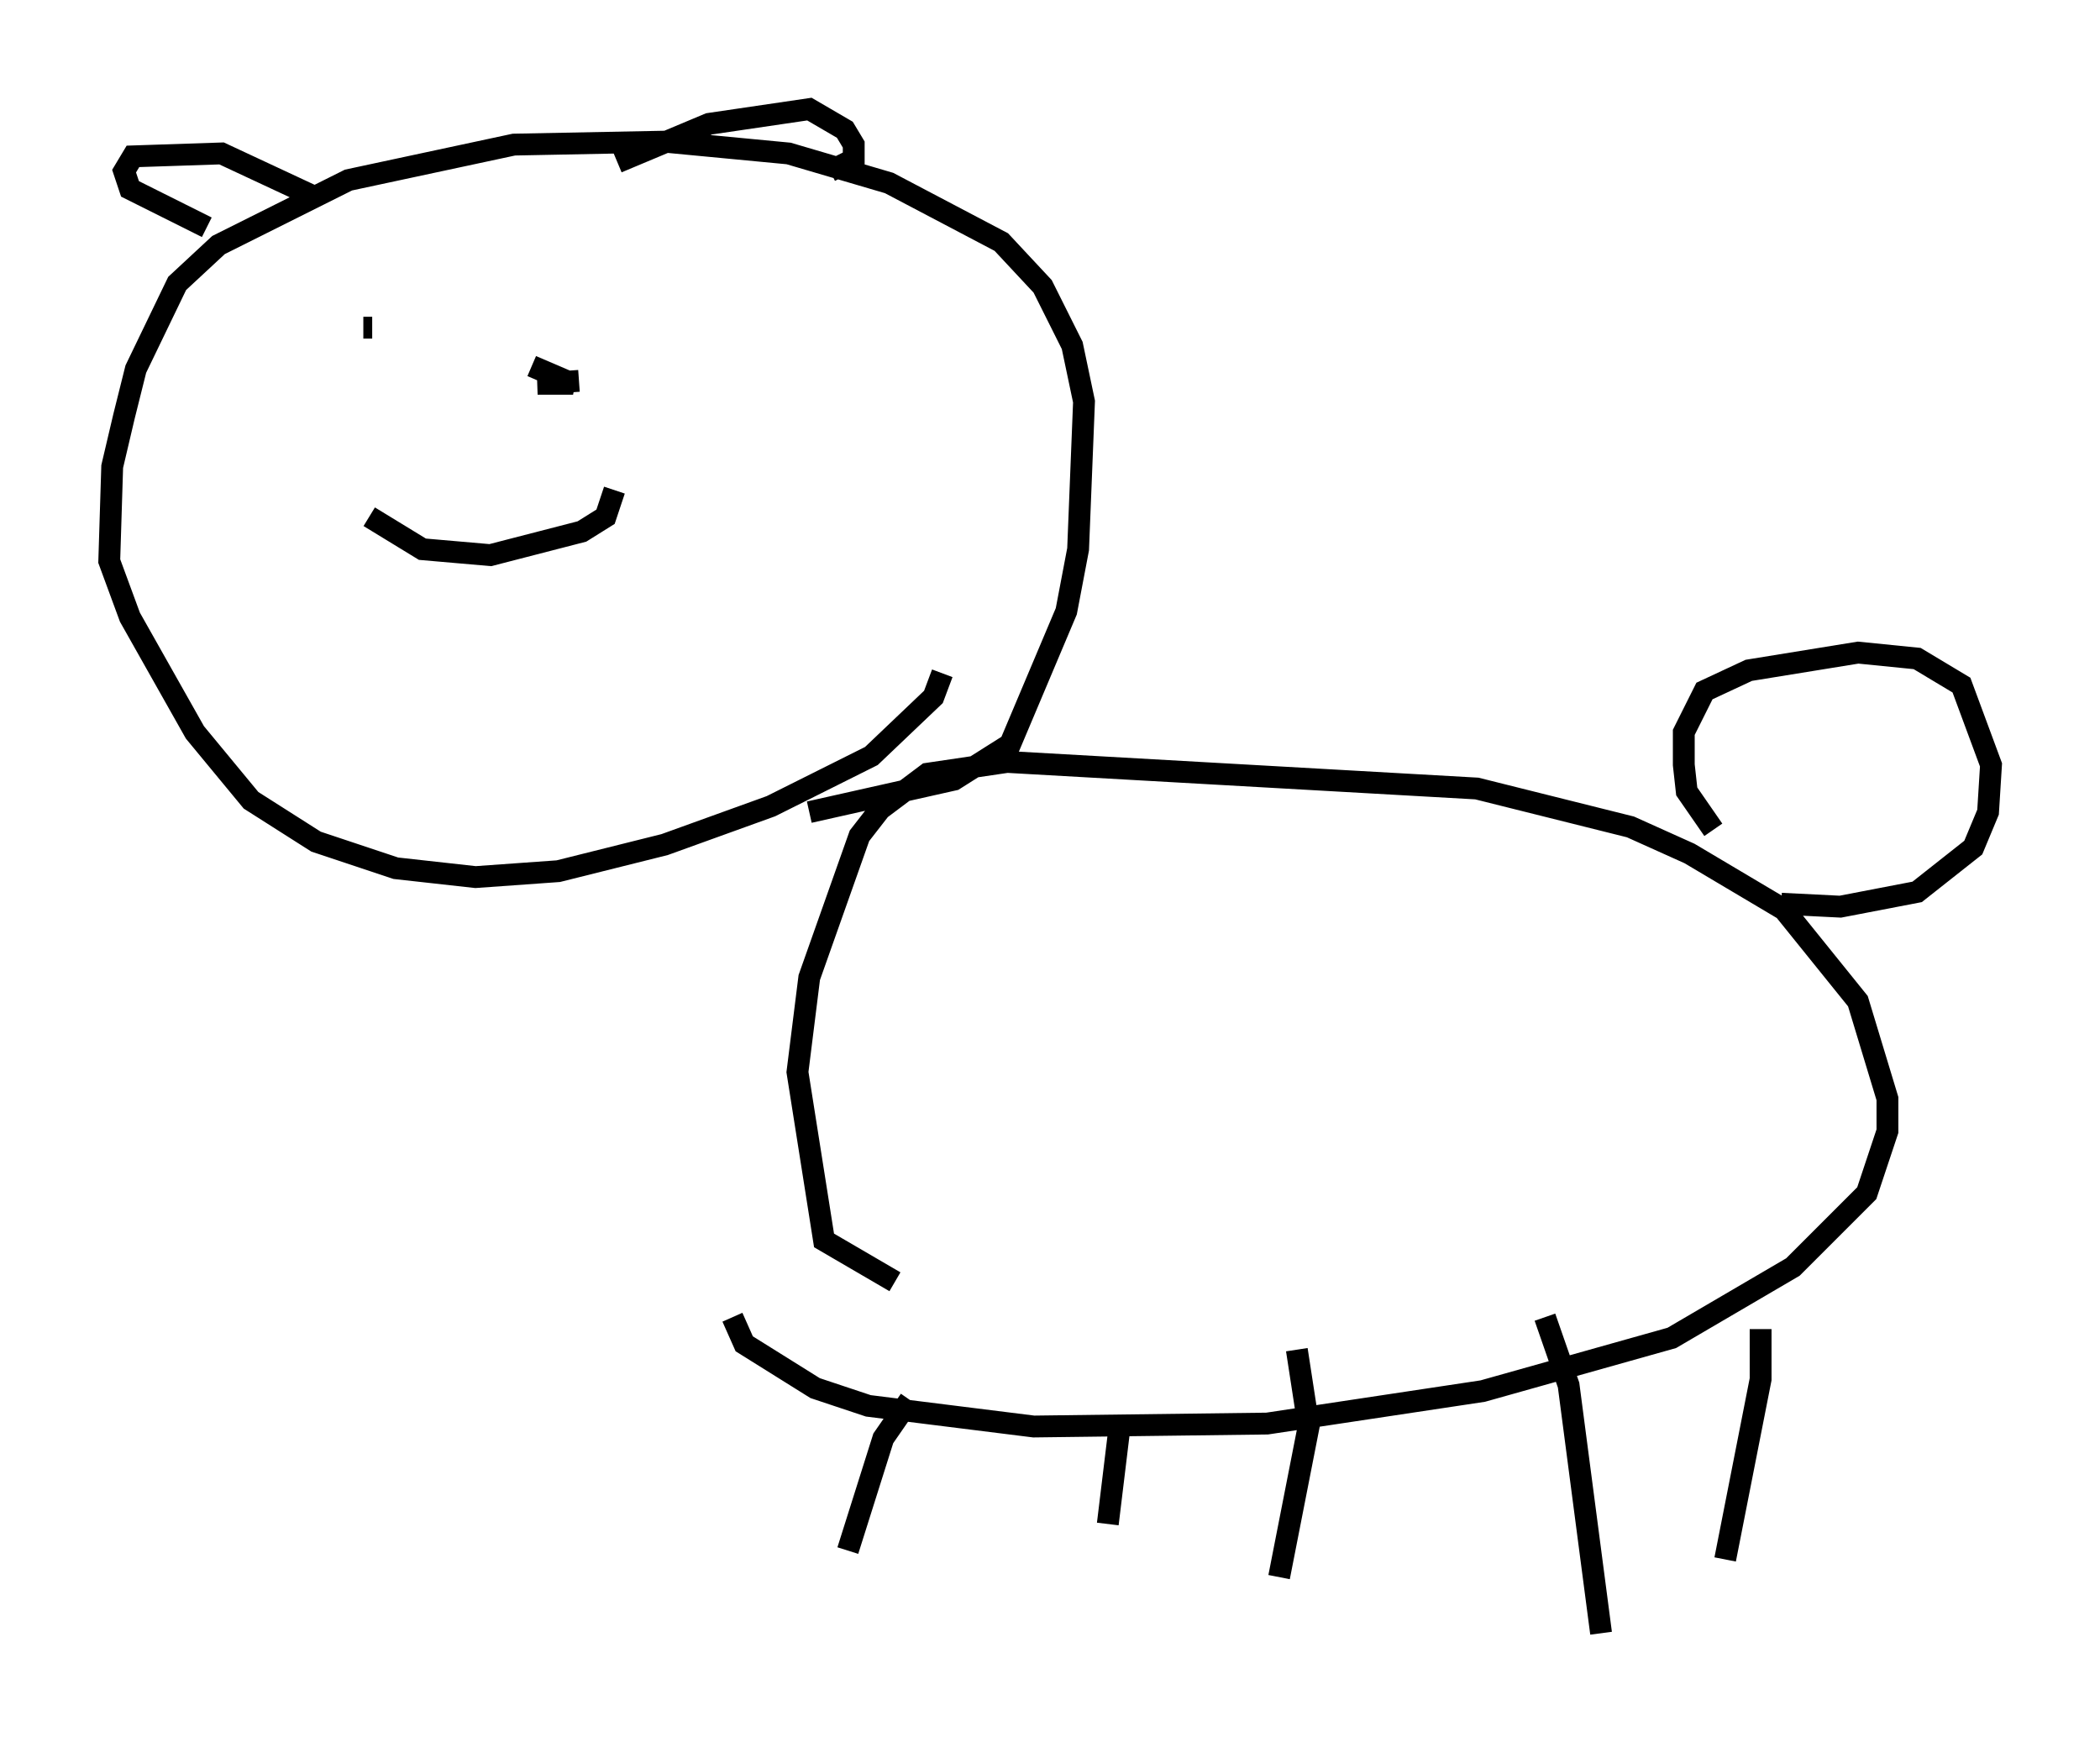 <?xml version="1.0" encoding="utf-8" ?>
<svg baseProfile="full" height="79.823" version="1.1" width="96.197" xmlns="http://www.w3.org/2000/svg" xmlns:ev="http://www.w3.org/2001/xml-events" xmlns:xlink="http://www.w3.org/1999/xlink"><defs /><rect fill="white" height="79.823" width="96.197" x="0" y="0" /><path d="M33.822, 58.721 m-0.271, 1.624 l0.541, 1.218 3.248, 2.03 l2.436, 0.812 7.578, 0.947 l10.69, -0.135 9.878, -1.488 l8.66, -2.436 5.548, -3.248 l3.383, -3.383 0.947, -2.842 l0.0, -1.488 -1.353, -4.465 l-3.383, -4.195 -4.33, -2.571 l-2.706, -1.218 -7.036, -1.759 l-21.515, -1.218 -3.654, 0.541 l-2.165, 1.624 -0.947, 1.218 l-2.3, 6.495 -0.541, 4.33 l1.218, 7.713 3.248, 1.894 m-3.924, -21.515 l6.631, -1.488 2.571, -1.624 l2.571, -6.089 0.541, -2.842 l0.271, -6.766 -0.541, -2.571 l-1.353, -2.706 -1.894, -2.03 l-5.142, -2.706 -4.601, -1.353 l-5.683, -0.541 -6.901, 0.135 l-7.578, 1.624 -5.954, 2.977 l-1.894, 1.759 -1.894, 3.924 l-0.541, 2.165 -0.541, 2.3 l-0.135, 4.33 0.947, 2.571 l2.977, 5.277 2.571, 3.112 l2.977, 1.894 3.654, 1.218 l3.654, 0.406 3.789, -0.271 l4.871, -1.218 4.871, -1.759 l4.601, -2.3 2.842, -2.706 l0.406, -1.083 m-26.251, -7.172 l2.436, 1.488 3.112, 0.271 l4.195, -1.083 1.083, -0.677 l0.406, -1.218 m-11.096, -7.442 l-0.406, 0.0 m9.878, 2.436 l-1.894, 0.135 1.624, 0.0 l-1.894, -0.812 m3.924, -9.337 l4.195, -1.759 4.601, -0.677 l1.624, 0.947 0.406, 0.677 l0.0, 0.677 -1.083, 0.541 m-23.816, 1.083 l-4.059, -1.894 -4.059, 0.135 l-0.406, 0.677 0.271, 0.812 l3.518, 1.759 m49.932, 51.42 l0.541, 3.518 -1.353, 6.901 m12.178, -11.908 l1.083, 3.112 1.488, 11.367 m5.142, -36.806 l-1.218, -1.759 -0.135, -1.218 l0.0, -1.488 0.947, -1.894 l2.03, -0.947 5.007, -0.812 l2.706, 0.271 2.03, 1.218 l1.353, 3.654 -0.135, 2.165 l-0.677, 1.624 -2.571, 2.03 l-3.518, 0.677 -2.706, -0.135 m-0.947, 19.486 l0.0, 2.3 -1.624, 8.254 m-37.347, -7.307 l-1.218, 1.759 -1.624, 5.142 m12.449, -5.683 l-0.541, 4.465 " fill="none" stroke="black" stroke-width="1" /></svg>